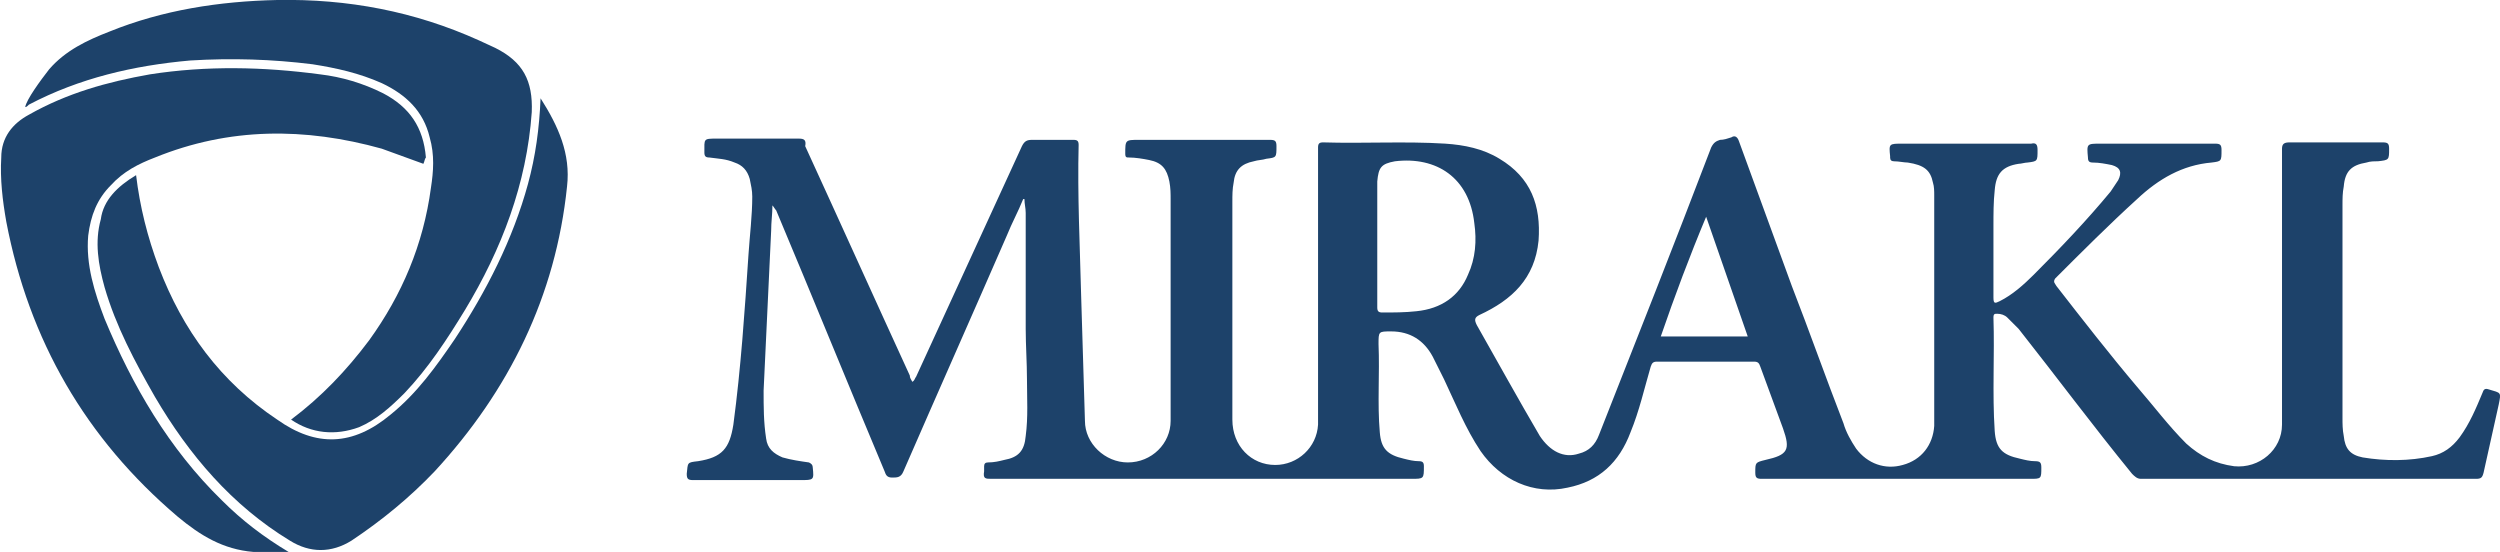 <?xml version="1.0" encoding="utf-8"?>
<!-- Generator: Adobe Illustrator 21.0.2, SVG Export Plug-In . SVG Version: 6.00 Build 0)  -->
<svg version="1.1" id="Layer_1" xmlns="http://www.w3.org/2000/svg" xmlns:xlink="http://www.w3.org/1999/xlink" x="0px" y="0px"
	 viewBox="0 0 198.4 43.8" style="enable-background:new 0 0 198.4 43.8;" xml:space="preserve">
<style type="text/css">
	.st0{fill:#1D426A;}
</style>
<g>
	<path class="st0" d="M33.6,13c-1.1-0.4-2.2-0.8-3.3-1.2c-6.1-1.7-12.1-1.7-18,0.7c-1.3,0.5-2.5,1.1-3.5,2.2c-1.1,1.1-1.6,2.4-1.8,4
		c-0.2,2.3,0.5,4.5,1.3,6.6c2.2,5.3,5.1,10.3,9.3,14.4c1.6,1.6,3.3,2.9,5.3,4.1c-1,0-1.9,0-2.8,0c-2.4-0.2-4.2-1.3-6-2.8
		C6.8,34.8,2.3,27,0.5,17.6c-0.3-1.7-0.5-3.4-0.4-5.1C0.1,10.9,1,9.8,2.3,9.1c3-1.7,6.2-2.6,9.6-3.2c4.5-0.7,9-0.6,13.5,0
		c1.7,0.2,3.4,0.7,5,1.5c2.1,1.1,3.2,2.7,3.4,5.1C33.7,12.6,33.7,12.8,33.6,13z"/>
	<path class="st0" d="M10.8,13.9c0.3,2.5,0.9,4.9,1.8,7.3c1.9,5,4.9,9.1,9.4,12.1c3.1,2.2,6,2.1,9-0.4c2.1-1.7,3.6-3.8,5.1-6
		c2.5-3.8,4.6-7.9,5.8-12.3c0.6-2.2,0.9-4.4,1-6.8c1.4,2.2,2.4,4.4,2.1,7c-0.9,8.7-4.6,16.2-10.5,22.6c-2,2.1-4.2,3.9-6.6,5.5
		c-1.6,1-3.3,1-4.9,0c-4.6-2.8-8-6.8-10.7-11.4c-1.6-2.8-3.1-5.6-4-8.7c-0.5-1.8-0.8-3.6-0.3-5.4C8.2,15.9,9.3,14.8,10.8,13.9z"/>
	<path class="st0" d="M23.1,33.3c2.4-1.8,4.4-3.9,6.2-6.3c2.6-3.6,4.3-7.6,4.9-12.1c0.2-1.3,0.3-2.6-0.1-4c-0.5-2.1-1.9-3.4-3.8-4.3
		c-1.8-0.8-3.6-1.2-5.5-1.5c-3.2-0.4-6.4-0.5-9.7-0.3C10.6,5.2,6.3,6.2,2.3,8.3C2.2,8.4,2.1,8.5,2,8.5c0.1-0.6,1.2-2.1,1.9-3
		c1.3-1.5,3-2.3,4.8-3C12.9,0.8,17.4,0.1,22,0c5.6-0.1,10.9,0.9,16,3.2c0.4,0.2,0.9,0.4,1.3,0.6c2.2,1.1,3,2.6,2.9,5.1
		c-0.4,5.7-2.4,10.9-5.3,15.7c-1.4,2.3-2.9,4.6-4.8,6.6c-1.1,1.1-2.2,2.1-3.6,2.7C26.6,34.6,24.7,34.4,23.1,33.3z"/>
	<path class="st0" d="M197.5,30.9c-0.3-0.1-0.4,0-0.5,0.3c-0.5,1.2-1,2.4-1.8,3.5c-0.6,0.8-1.3,1.3-2.2,1.5
		c-1.8,0.4-3.7,0.4-5.5,0.1c-1-0.2-1.4-0.7-1.5-1.7c-0.1-0.5-0.1-1-0.1-1.4c0-5.6,0-11.3,0-16.9c0-0.5,0-1,0.1-1.5
		c0.1-1.2,0.6-1.7,1.8-1.9c0.3-0.1,0.6-0.1,0.9-0.1c0.9-0.1,0.9-0.1,0.9-1c0-0.4-0.1-0.5-0.5-0.5c-2.5,0-4.9,0-7.4,0
		c-0.4,0-0.6,0.1-0.6,0.5c0,5.2,0,10.4,0,15.6c0,2.1,0,4.2,0,6.3c0,2-1.8,3.5-3.8,3.3c-1.5-0.2-2.7-0.8-3.8-1.8
		c-1.4-1.4-2.6-3-3.9-4.5c-2.2-2.6-4.3-5.3-6.4-8c-0.1-0.2-0.3-0.3-0.1-0.6c2.1-2.1,4.3-4.3,6.5-6.3c1.7-1.6,3.6-2.7,5.9-2.9
		c0.8-0.1,0.8-0.1,0.8-1c0-0.4-0.1-0.5-0.5-0.5c-3,0-6.1,0-9.1,0c-1.1,0-1.1,0-1,1.1c0,0.3,0.1,0.4,0.4,0.4c0.5,0,1,0.1,1.5,0.2
		c0.7,0.2,0.8,0.6,0.5,1.2c-0.2,0.3-0.4,0.6-0.6,0.9c-1.9,2.3-4,4.5-6.1,6.6c-0.8,0.8-1.7,1.6-2.7,2.1c-0.4,0.2-0.5,0.2-0.5-0.3
		c0-1.9,0-3.8,0-5.7c0-0.9,0-1.9,0.1-2.8c0.1-1.3,0.6-1.9,1.9-2.1c0.2,0,0.5-0.1,0.7-0.1c0.8-0.1,0.8-0.1,0.8-1
		c0-0.4-0.1-0.6-0.5-0.5c-3.4,0-6.8,0-10.2,0c-1.1,0-1.1,0-1,1c0,0,0,0.1,0,0.1c0,0.2,0.1,0.3,0.3,0.3c0.4,0,0.8,0.1,1.1,0.1
		c1.3,0.2,1.8,0.6,2,1.6c0.1,0.3,0.1,0.7,0.1,1c0,5,0,10.1,0,15.1c0,1.1,0,2.1,0,3.2c-0.1,1.5-1,2.7-2.5,3.1
		c-1.4,0.4-2.8-0.1-3.7-1.3c-0.4-0.6-0.8-1.3-1-2c-1.4-3.6-2.7-7.3-4.1-10.9c-1.4-3.8-2.8-7.7-4.2-11.5c-0.1-0.3-0.3-0.5-0.6-0.3
		c-0.3,0.1-0.6,0.2-0.9,0.2c-0.3,0.1-0.5,0.2-0.7,0.6c-2.9,7.6-5.9,15.2-8.9,22.8c-0.3,0.8-0.8,1.3-1.6,1.5
		c-1.2,0.4-2.3-0.2-3.1-1.4c-1.7-2.9-3.3-5.8-5-8.8c-0.2-0.4-0.2-0.6,0.2-0.8c2.6-1.2,4.4-2.9,4.7-5.9c0.2-2.8-0.6-5-3.1-6.5
		c-1.3-0.8-2.8-1.1-4.3-1.2c-3.2-0.2-6.5,0-9.7-0.1c-0.3,0-0.4,0.1-0.4,0.4c0,0.8,0,1.6,0,2.3c0,6.4,0,12.8,0,19.2
		c0,0.2,0,0.4,0,0.5c-0.1,1.8-1.6,3.2-3.4,3.2c-1.9,0-3.4-1.5-3.4-3.6c0-5.8,0-11.5,0-17.3c0-0.5,0-1,0.1-1.5c0.1-1,0.6-1.5,1.6-1.7
		c0.3-0.1,0.7-0.1,1-0.2c0.8-0.1,0.8-0.1,0.8-1c0-0.4-0.1-0.5-0.5-0.5c-3.5,0-6.9,0-10.4,0c-1.1,0-1.1,0-1.1,1.1
		c0,0.3,0.1,0.3,0.3,0.3c0.5,0,1.1,0.1,1.6,0.2c1,0.2,1.4,0.7,1.6,1.7c0.1,0.5,0.1,1,0.1,1.4c0,5.9,0,11.8,0,17.6
		c0,1.8-1.5,3.3-3.4,3.3c-1.8,0-3.4-1.5-3.4-3.3c-0.1-3.3-0.2-6.6-0.3-9.9c-0.1-4-0.3-8-0.2-12c0-0.3-0.1-0.4-0.4-0.4
		c-1.1,0-2.2,0-3.3,0c-0.4,0-0.6,0.1-0.8,0.5c-2.8,6.1-5.6,12.2-8.4,18.3c-0.1,0.1-0.1,0.3-0.3,0.4c-0.1-0.2-0.2-0.3-0.2-0.5
		c-2.8-6.1-5.5-12.1-8.3-18.2C64,11.1,63.8,11,63.4,11c-2.2,0-4.3,0-6.5,0c-1.1,0-1,0-1,1.1c0,0.3,0.1,0.4,0.4,0.4
		c0.7,0.1,1.3,0.1,2,0.4c0.6,0.2,1,0.6,1.2,1.3c0.1,0.5,0.2,0.9,0.2,1.4c0,1.5-0.2,3.1-0.3,4.6c-0.3,4.5-0.6,9-1.2,13.5
		c-0.3,1.9-0.9,2.6-2.8,2.9c-0.9,0.1-0.8,0.1-0.9,1c0,0.4,0.1,0.5,0.5,0.5c2.8,0,5.7,0,8.5,0c1.1,0,1.1,0,1-1c0-0.2-0.1-0.3-0.3-0.4
		c-0.7-0.1-1.4-0.2-2.1-0.4c-0.7-0.3-1.2-0.7-1.3-1.5c-0.2-1.3-0.2-2.5-0.2-3.8c0.2-4.2,0.4-8.5,0.6-12.7c0-0.7,0.1-1.3,0.1-2
		c0.1,0.1,0.2,0.3,0.3,0.4c2.9,6.9,5.7,13.8,8.6,20.7c0.1,0.3,0.2,0.5,0.6,0.5c0.4,0,0.7,0,0.9-0.5c2.7-6.2,5.5-12.5,8.2-18.7
		c0.4-1,0.9-1.9,1.3-2.9c0,0,0.1,0,0.1,0c0,0.4,0.1,0.7,0.1,1.1c0,3.1,0,6.1,0,9.2c0,1.3,0.1,2.7,0.1,4c0,1.5,0.1,3-0.1,4.5
		c-0.1,1.2-0.6,1.7-1.7,1.9c-0.4,0.1-0.8,0.2-1.3,0.2c-0.2,0-0.3,0.1-0.3,0.3c0,0.1,0,0.3,0,0.4C78,38,78.2,38,78.7,38
		c11.1,0,22.2,0,33.3,0c1,0,1,0,1-1c0-0.3-0.1-0.4-0.4-0.4c-0.4,0-0.8-0.1-1.2-0.2c-1.3-0.3-1.8-0.8-1.9-2.1c-0.2-2.3,0-4.6-0.1-7
		c0-1,0-1,1-1c1.5,0,2.6,0.7,3.3,2c0.3,0.6,0.6,1.2,0.9,1.8c0.9,1.9,1.7,3.9,2.9,5.7c1.6,2.3,4.2,3.5,6.9,2.9c2.5-0.5,4.1-2,5-4.4
		c0.7-1.7,1.1-3.5,1.6-5.2c0.1-0.3,0.2-0.4,0.5-0.4c2.6,0,5.1,0,7.7,0c0.3,0,0.4,0.1,0.5,0.4c0.6,1.6,1.2,3.3,1.8,4.9
		c0.6,1.7,0.4,2.1-1.4,2.5c-0.8,0.2-0.8,0.2-0.8,1c0,0.4,0.1,0.5,0.5,0.5c7.1,0,14.2,0,21.3,0c0.9,0,0.9,0,0.9-0.9
		c0-0.4-0.1-0.5-0.5-0.5c-0.4,0-0.8-0.1-1.2-0.2c-1.4-0.3-1.9-0.8-2-2.2c-0.2-3,0-6-0.1-9c0-0.3,0.1-0.3,0.3-0.3
		c0.3,0,0.6,0.1,0.8,0.3c0.3,0.3,0.6,0.6,0.9,0.9c3,3.8,5.9,7.7,9,11.5c0.2,0.2,0.4,0.4,0.7,0.4c8.9,0,17.7,0,26.6,0
		c0.4,0,0.5-0.1,0.6-0.5c0.4-1.8,0.8-3.6,1.2-5.4C198.5,31.1,198.5,31.2,197.5,30.9z M112.4,24.7c-0.9,0.1-1.8,0.1-2.7,0.1
		c-0.3,0-0.4-0.1-0.4-0.4c0-1.7,0-3.4,0-5c0-1.6,0-3.2,0-4.7c0-0.1,0-0.2,0-0.3c0.1-1.1,0.3-1.4,1.4-1.6c3.3-0.4,5.9,1.3,6.3,4.9
		c0.2,1.4,0.1,2.8-0.5,4.1C115.8,23.5,114.4,24.5,112.4,24.7z M131.8,26.7c1.1-3.2,2.3-6.4,3.6-9.5c1.1,3.2,2.2,6.3,3.3,9.5
		C136.4,26.7,134.1,26.7,131.8,26.7z"/>
</g>
</svg>
